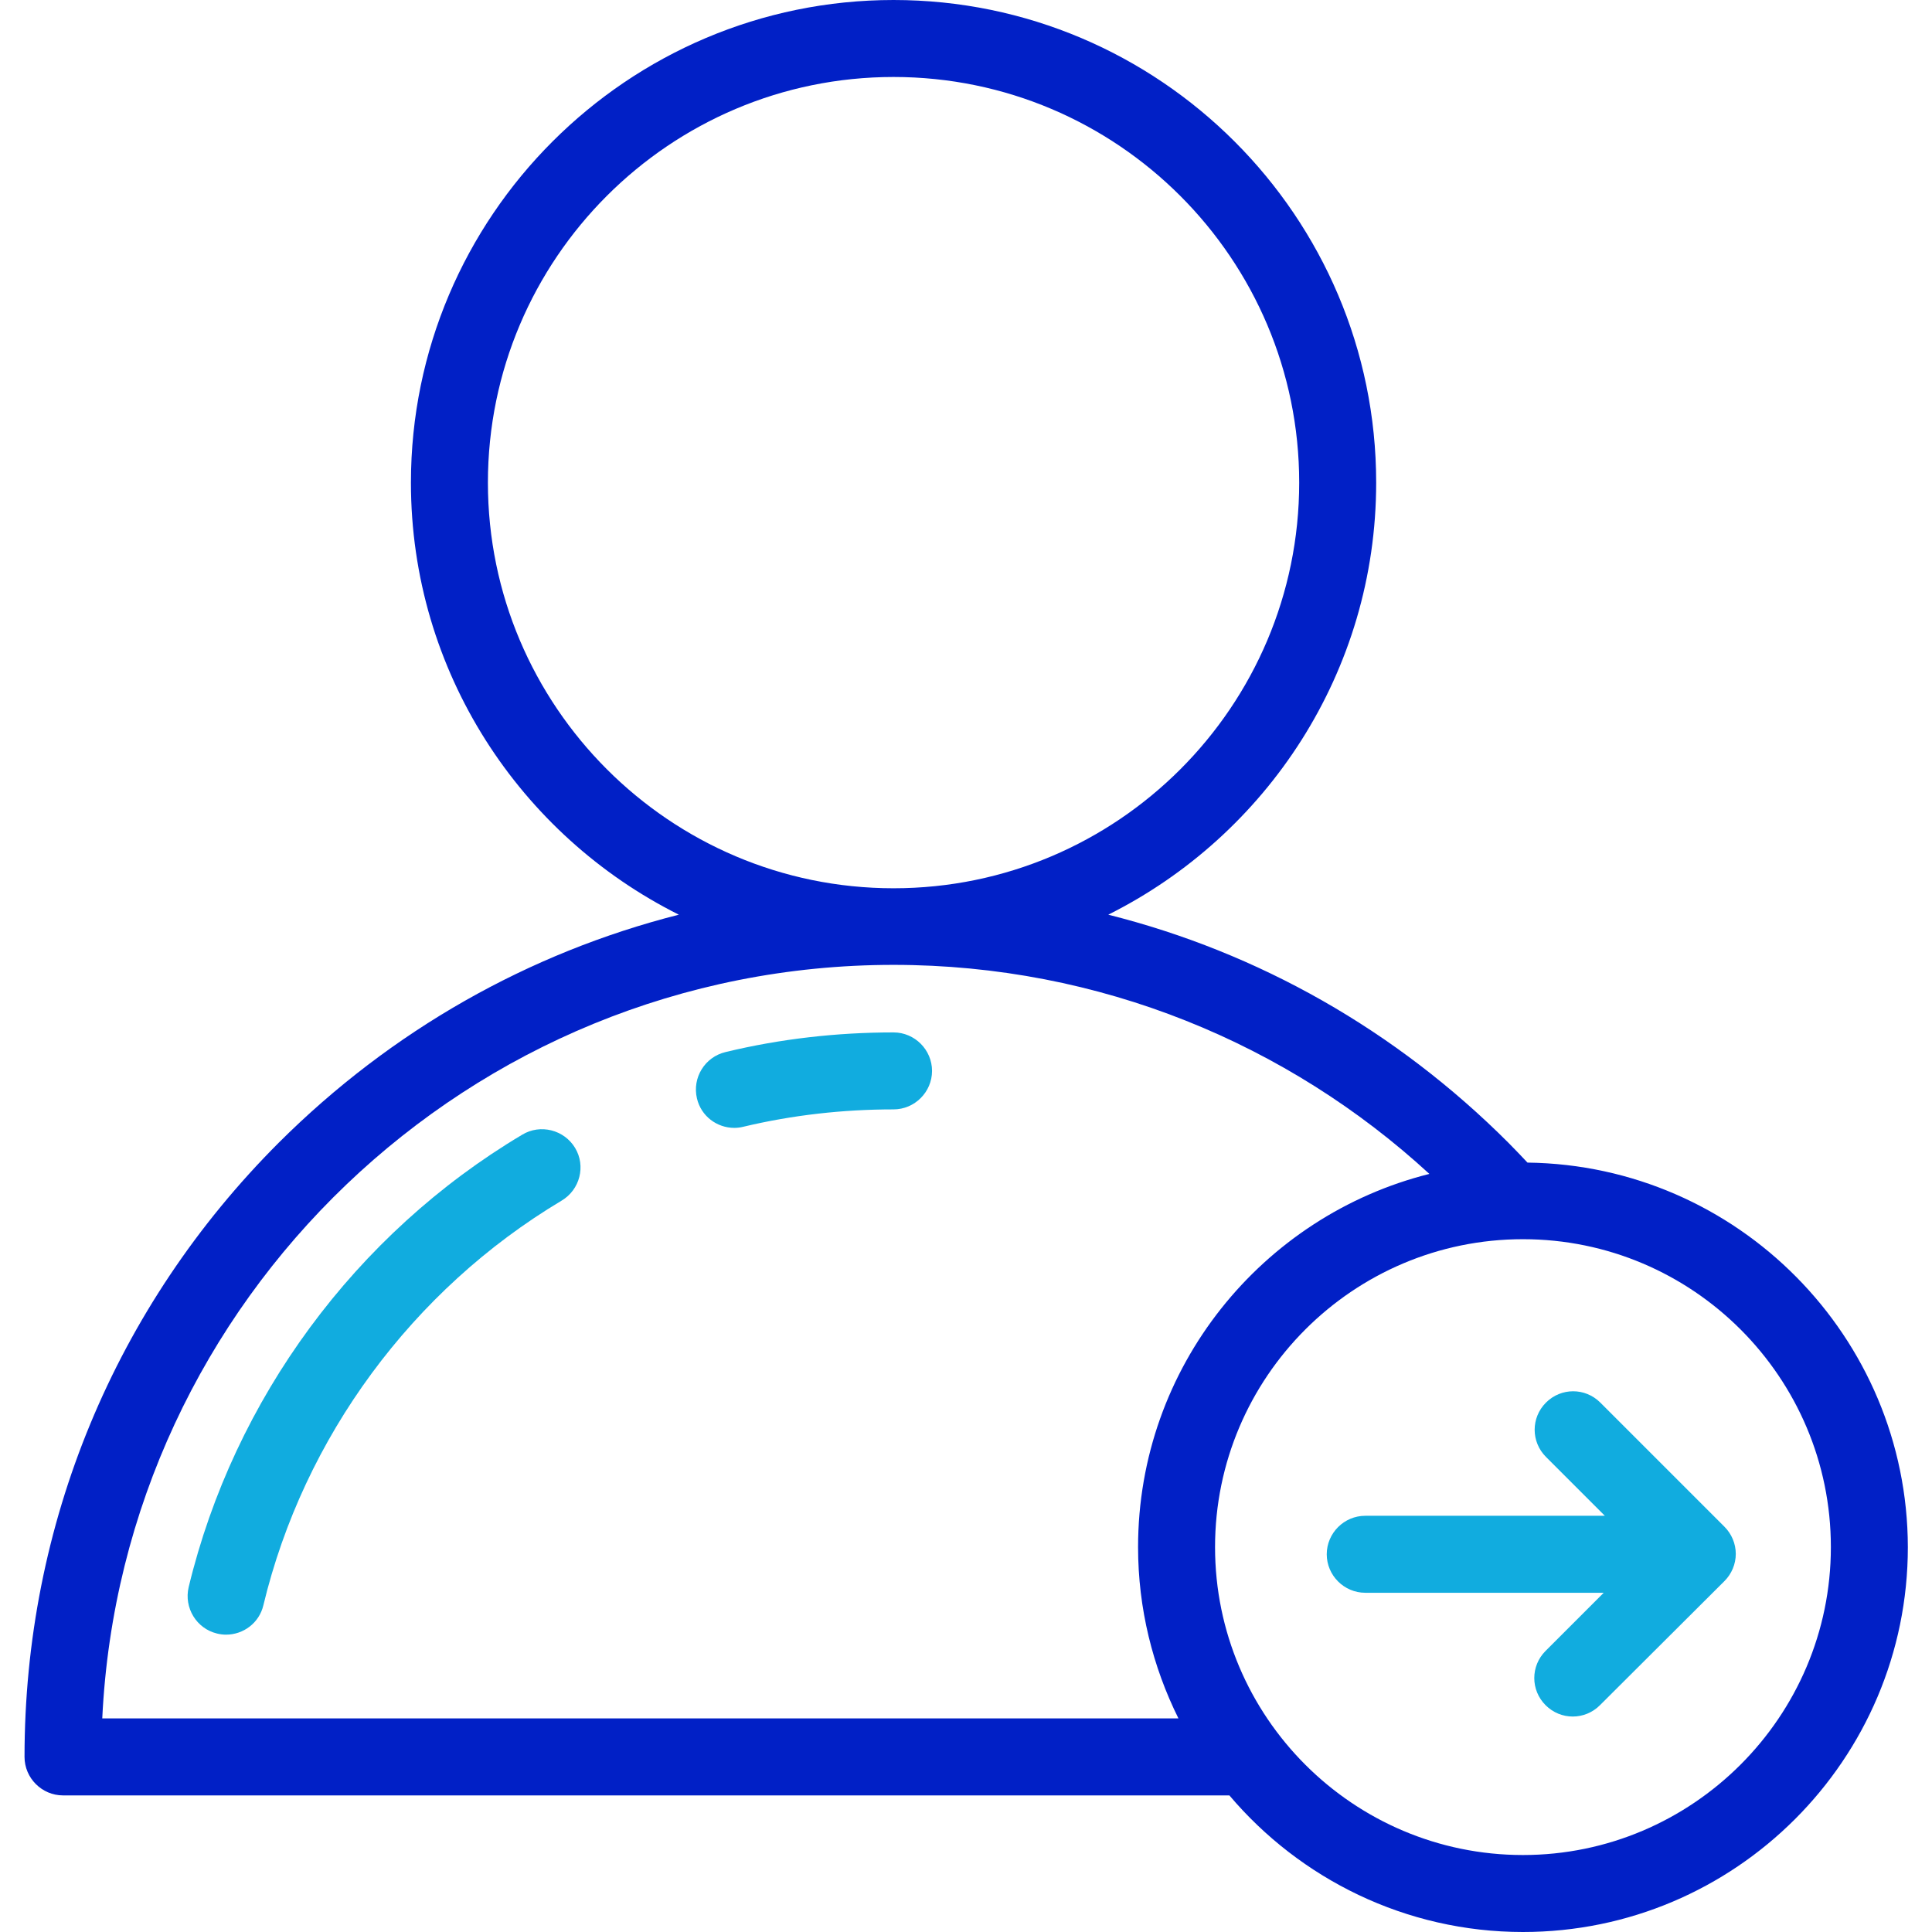 <?xml version="1.0" encoding="utf-8"?>
<!-- Generator: Adobe Illustrator 26.5.0, SVG Export Plug-In . SVG Version: 6.00 Build 0)  -->
<svg version="1.1" id="Layer_1" xmlns="http://www.w3.org/2000/svg" xmlns:xlink="http://www.w3.org/1999/xlink" x="0px" y="0px"
	 viewBox="0 0 512 512" style="enable-background:new 0 0 512 512;" xml:space="preserve">
<style type="text/css">
	.st0{fill:#11ACDF;}
	.st1{fill:#0120C6;}
</style>
<g>
	<g>
		<path class="st0" d="M152.4,304.2c-2.9-4.8-9.2-6.4-14-3.5C94.2,327,62,370.8,50,420.6c-1.3,5.5,2.1,11,7.5,12.3
			c0.8,0.2,1.6,0.3,2.4,0.3c4.6,0,8.8-3.1,9.9-7.8c10.7-44.5,39.5-83.6,79-107.2C153.7,315.3,155.3,309,152.4,304.2z"/>
	</g>
</g>
<g>
	<g>
		<path class="st0" d="M236.8,273.6c-15,0-30,1.7-44.5,5.2c-5.5,1.3-8.9,6.8-7.6,12.3c1.1,4.7,5.3,7.8,9.9,7.8
			c0.8,0,1.6-0.1,2.4-0.3c13-3.1,26.4-4.6,39.8-4.6c5.6,0,10.2-4.6,10.2-10.2S242.4,273.6,236.8,273.6z"/>
	</g>
</g>
<g>
	<g>
		<path class="st1" d="M404.8,308.1c-1.7-1.8-3.4-3.6-5.1-5.3c-29.8-29.8-66.2-50.4-106-60.4c42-21,71-64.4,71-114.5
			C364.7,57.4,307.3,0,236.8,0S108.9,57.4,108.9,127.9c0,50.1,29,93.5,71,114.5c-39.8,10.1-76.2,30.7-106,60.4
			C30.4,346.3,6.5,404.1,6.5,465.6c0,5.6,4.6,10.2,10.2,10.2h309.1c18.7,22.1,46.7,36.2,77.8,36.2c56.2,0,102-45.7,102-102
			C505.5,354.3,460.5,308.8,404.8,308.1z M129.3,127.9c0-59.3,48.2-107.5,107.5-107.5s107.5,48.2,107.5,107.5
			s-48.2,107.5-107.5,107.5S129.3,187.1,129.3,127.9z M27.1,455.4c5.3-111,97.3-199.7,209.7-199.7c54.7,0,104.6,21,142,55.4
			c-44.3,11.1-77.2,51.2-77.2,98.9c0,16.3,3.9,31.7,10.7,45.4L27.1,455.4L27.1,455.4z M403.6,491.6c-45,0-81.6-36.6-81.6-81.6
			s36.6-81.6,81.6-81.6s81.6,36.6,81.6,81.6S448.5,491.6,403.6,491.6z"/>
	</g>
</g>
<g>
	<g>
		<path class="st0" d="M457,404.6l-32.9-32.9c-4-4-10.4-4-14.4,0c-4,4-4,10.4,0,14.4l15.6,15.6h-63.5c-5.6,0-10.2,4.6-10.2,10.2
			s4.6,10.2,10.2,10.2H425l-15.4,15.4c-4,4-4,10.4,0,14.4c2,2,4.6,3,7.2,3s5.2-1,7.2-3L457,419c1.9-1.9,3-4.5,3-7.2
			C460,409.1,458.9,406.5,457,404.6z"/>
	</g>
</g>
</svg>

